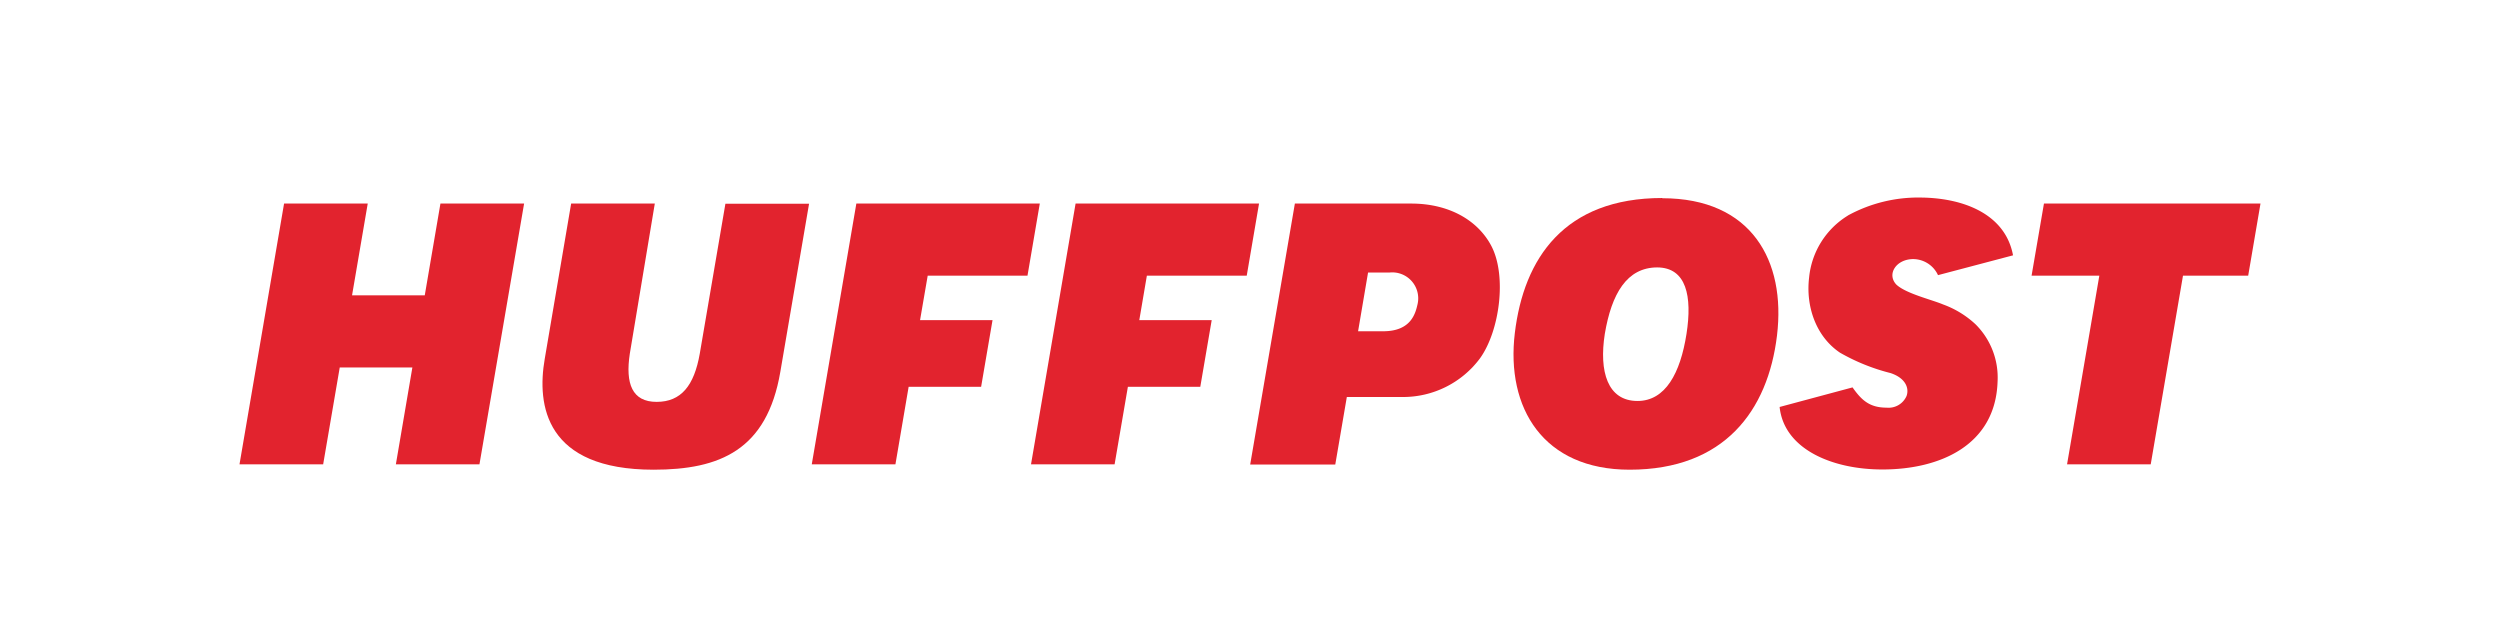 <svg xmlns="http://www.w3.org/2000/svg" viewBox="0 0 333.19 83.74"><defs><style>.cls-1{fill:#e2232e;fill-rule:evenodd;}.cls-2{fill:none;}</style></defs><title>Asset 13</title><g id="Layer_2" data-name="Layer 2"><g id="Layer_1-2" data-name="Layer 1"><polygon class="cls-1" points="37.86 27.13 49.01 27.13 46.92 39.36 56.61 39.36 58.7 27.13 69.85 27.13 63.9 61.88 52.76 61.88 54.96 48.97 45.28 48.97 43.07 61.88 31.92 61.88 37.86 27.13 37.86 27.13"/><path class="cls-1" d="M76.12,27.13H87.27l-3.33,20c-.61,4,.3,6.43,3.57,6.43s5-2.16,5.75-6.41l3.42-20h11.15L104,49.55C102.22,60,95.92,62.6,87.11,62.6,72.67,62.6,71.53,54,72.6,47.83l3.52-20.7Z"/><polygon class="cls-1" points="114.13 27.13 138.58 27.13 136.94 36.74 123.64 36.74 122.62 42.67 132.28 42.67 130.76 51.55 121.1 51.55 119.34 61.88 108.19 61.88 114.13 27.13 114.13 27.13"/><polygon class="cls-1" points="143.35 27.13 167.8 27.13 166.16 36.74 152.85 36.74 151.84 42.67 161.49 42.67 159.97 51.55 150.32 51.55 148.55 61.88 137.41 61.88 143.35 27.13 143.35 27.13"/><polygon class="cls-1" points="290.94 36.74 286.64 61.88 275.49 61.88 279.79 36.74 270.76 36.74 272.41 27.13 301.27 27.13 299.63 36.74 290.94 36.74 290.94 36.74"/><path class="cls-1" d="M172.57,27.13h15.5c5.06,0,8.87,2.23,10.67,5.61,2.12,4,1.13,11.35-1.48,15a12.77,12.77,0,0,1-10.44,5.17H179.5l-1.54,9H166.62l5.95-34.75Zm9.76,9.19L181,44.15h3.34c3.77,0,4.32-2.43,4.6-3.67a3.46,3.46,0,0,0-3.73-4.16Z"/><path class="cls-1" d="M220.84,35.64c3.93,0,4.71,3.86,3.93,8.86-.82,5.24-2.81,8.94-6.53,8.94-4,0-5.14-3.93-4.36-8.93.9-5.36,2.94-8.87,7-8.87Zm.71-9.22c11.87,0,16.49,8.32,15.28,18.31s-7,17.87-19.64,17.87c-11.51,0-16.5-8.22-15.3-18.21s6.62-18,19.66-18Z"/><path class="cls-1" d="M246.28,28.72a19.54,19.54,0,0,1,9.8-2.39c5.58.07,11.18,2.17,12.21,7.7l-10,2.64A3.67,3.67,0,0,0,255,34.53c-2.28,0-3.57,2-2.27,3.39,1.28,1.21,4.68,2,6.22,2.65a12.69,12.69,0,0,1,4.33,2.64,10,10,0,0,1,2.95,7.63c-.27,8.57-7.78,11.74-15.37,11.73-6.61,0-13.08-2.67-13.68-8.33l9.72-2.61c1.2,1.71,2.28,2.7,4.54,2.7a2.61,2.61,0,0,0,2.66-1.56c.36-1-.09-2.37-2.14-3.05A26.59,26.59,0,0,1,245.22,47c-3.27-2.21-4.56-6.27-4.11-10a10.92,10.92,0,0,1,5.17-8.27Z"/><rect class="cls-2" width="333.19" height="83.74"/></g></g></svg>